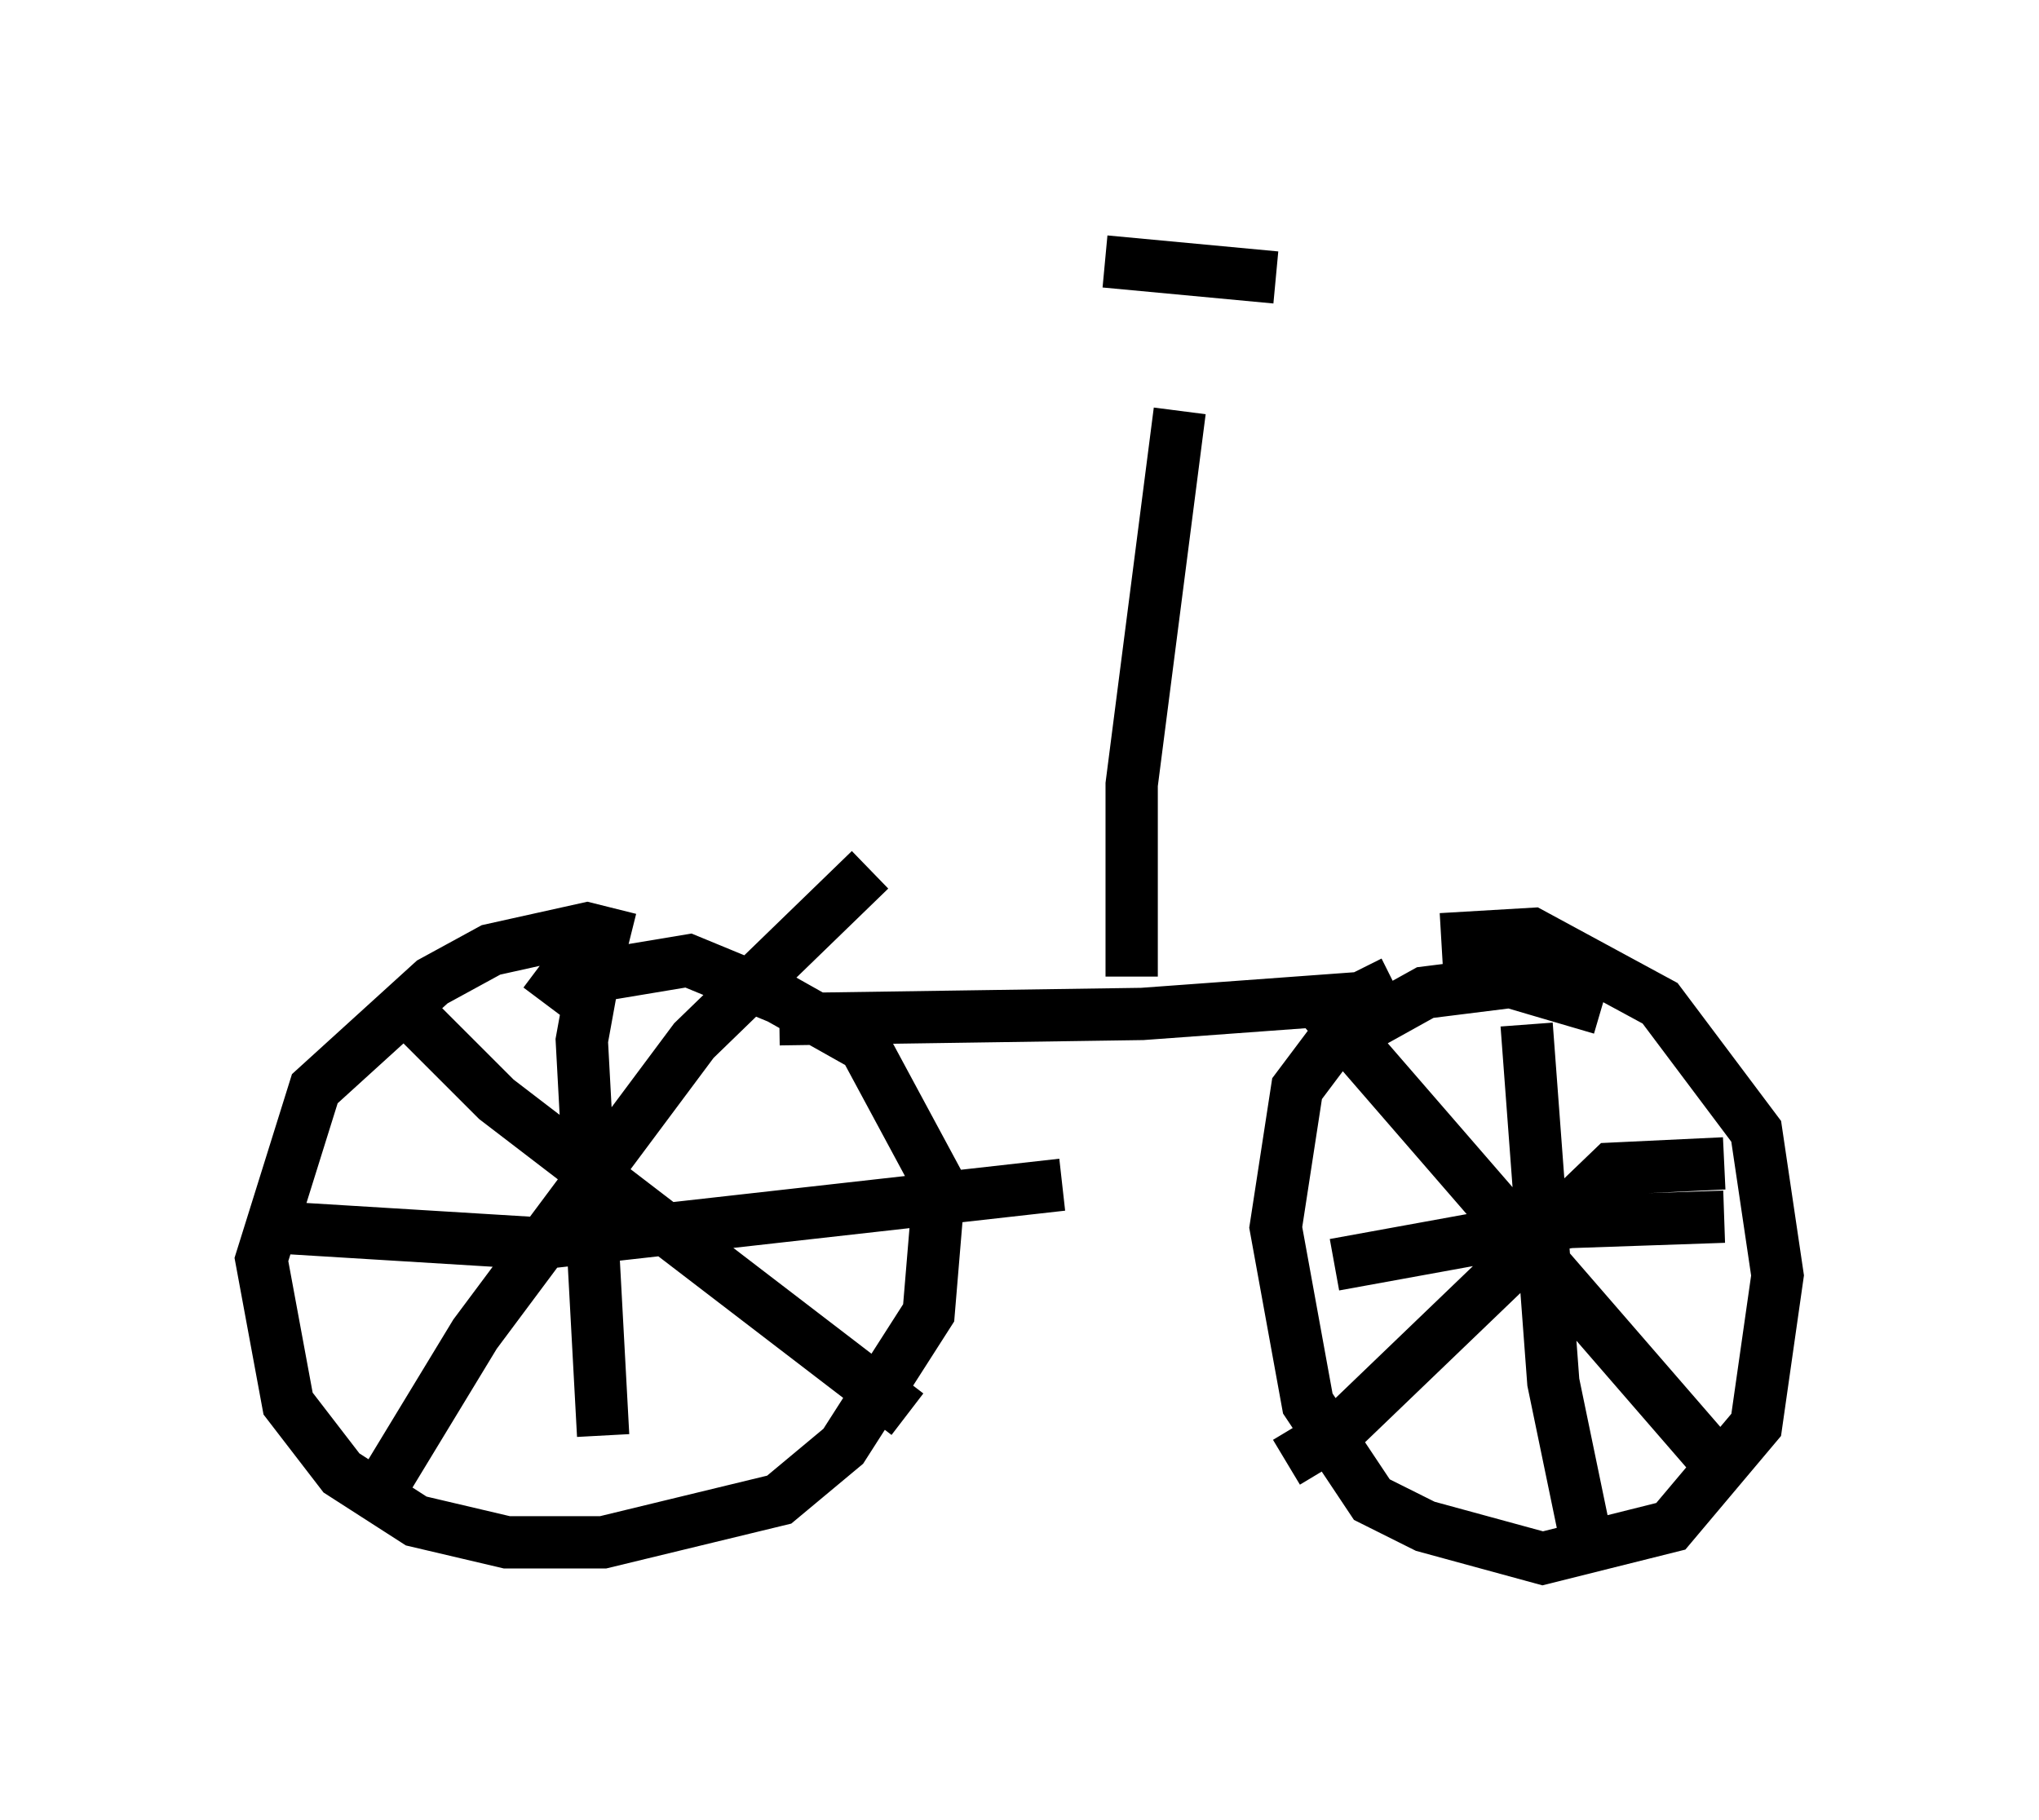 <?xml version="1.0" encoding="utf-8" ?>
<svg baseProfile="full" height="34.807" version="1.1" width="38.992" xmlns="http://www.w3.org/2000/svg" xmlns:ev="http://www.w3.org/2001/xml-events" xmlns:xlink="http://www.w3.org/1999/xlink"><defs /><rect fill="white" height="34.807" width="38.992" x="0" y="0" /><path d="M13.371, 18.986 m-1.327, -1.021 l-0.817, -0.204 -1.838, 0.408 l-1.123, 0.613 -2.246, 2.042 l-1.021, 3.267 0.51, 2.756 l1.021, 1.327 1.429, 0.919 l1.735, 0.408 1.838, 0.0 l3.369, -0.817 1.225, -1.021 l1.633, -2.552 0.204, -2.45 l-1.429, -2.654 -1.633, -0.919 l-1.735, -0.715 -2.45, 0.408 l-0.306, 0.408 m20.213, 0.102 l-1.735, -0.51 -1.633, 0.204 l-1.838, 1.021 -0.613, 0.817 l-0.408, 2.654 0.613, 3.369 l1.225, 1.838 1.021, 0.51 l2.246, 0.613 2.45, -0.613 l1.633, -1.94 0.408, -2.858 l-0.408, -2.756 -1.838, -2.45 l-2.45, -1.327 -1.735, 0.102 m-19.804, 1.327 l1.735, 1.735 7.861, 6.023 m-10.004, 1.327 l1.735, -2.858 4.185, -5.615 l3.369, -3.267 m-5.104, 1.021 l-0.408, 2.246 0.408, 7.554 m-6.227, -3.981 l5.002, 0.306 10.004, -1.123 m8.881, -3.063 l0.51, 6.84 0.613, 2.96 m-4.798, -5.206 l4.492, -0.817 2.96, -0.102 m-7.758, -4.083 l7.963, 9.188 m-0.204, -6.125 l-2.144, 0.102 -5.206, 5.002 l-1.021, 0.613 m-9.698, -8.473 l6.942, -0.102 4.185, -0.306 l0.613, -0.306 m-5.002, -0.102 l0.0, -3.675 0.919, -7.146 m1.838, -2.552 l-3.267, -0.306 " fill="none" stroke="black" stroke-width="1" /></svg>
